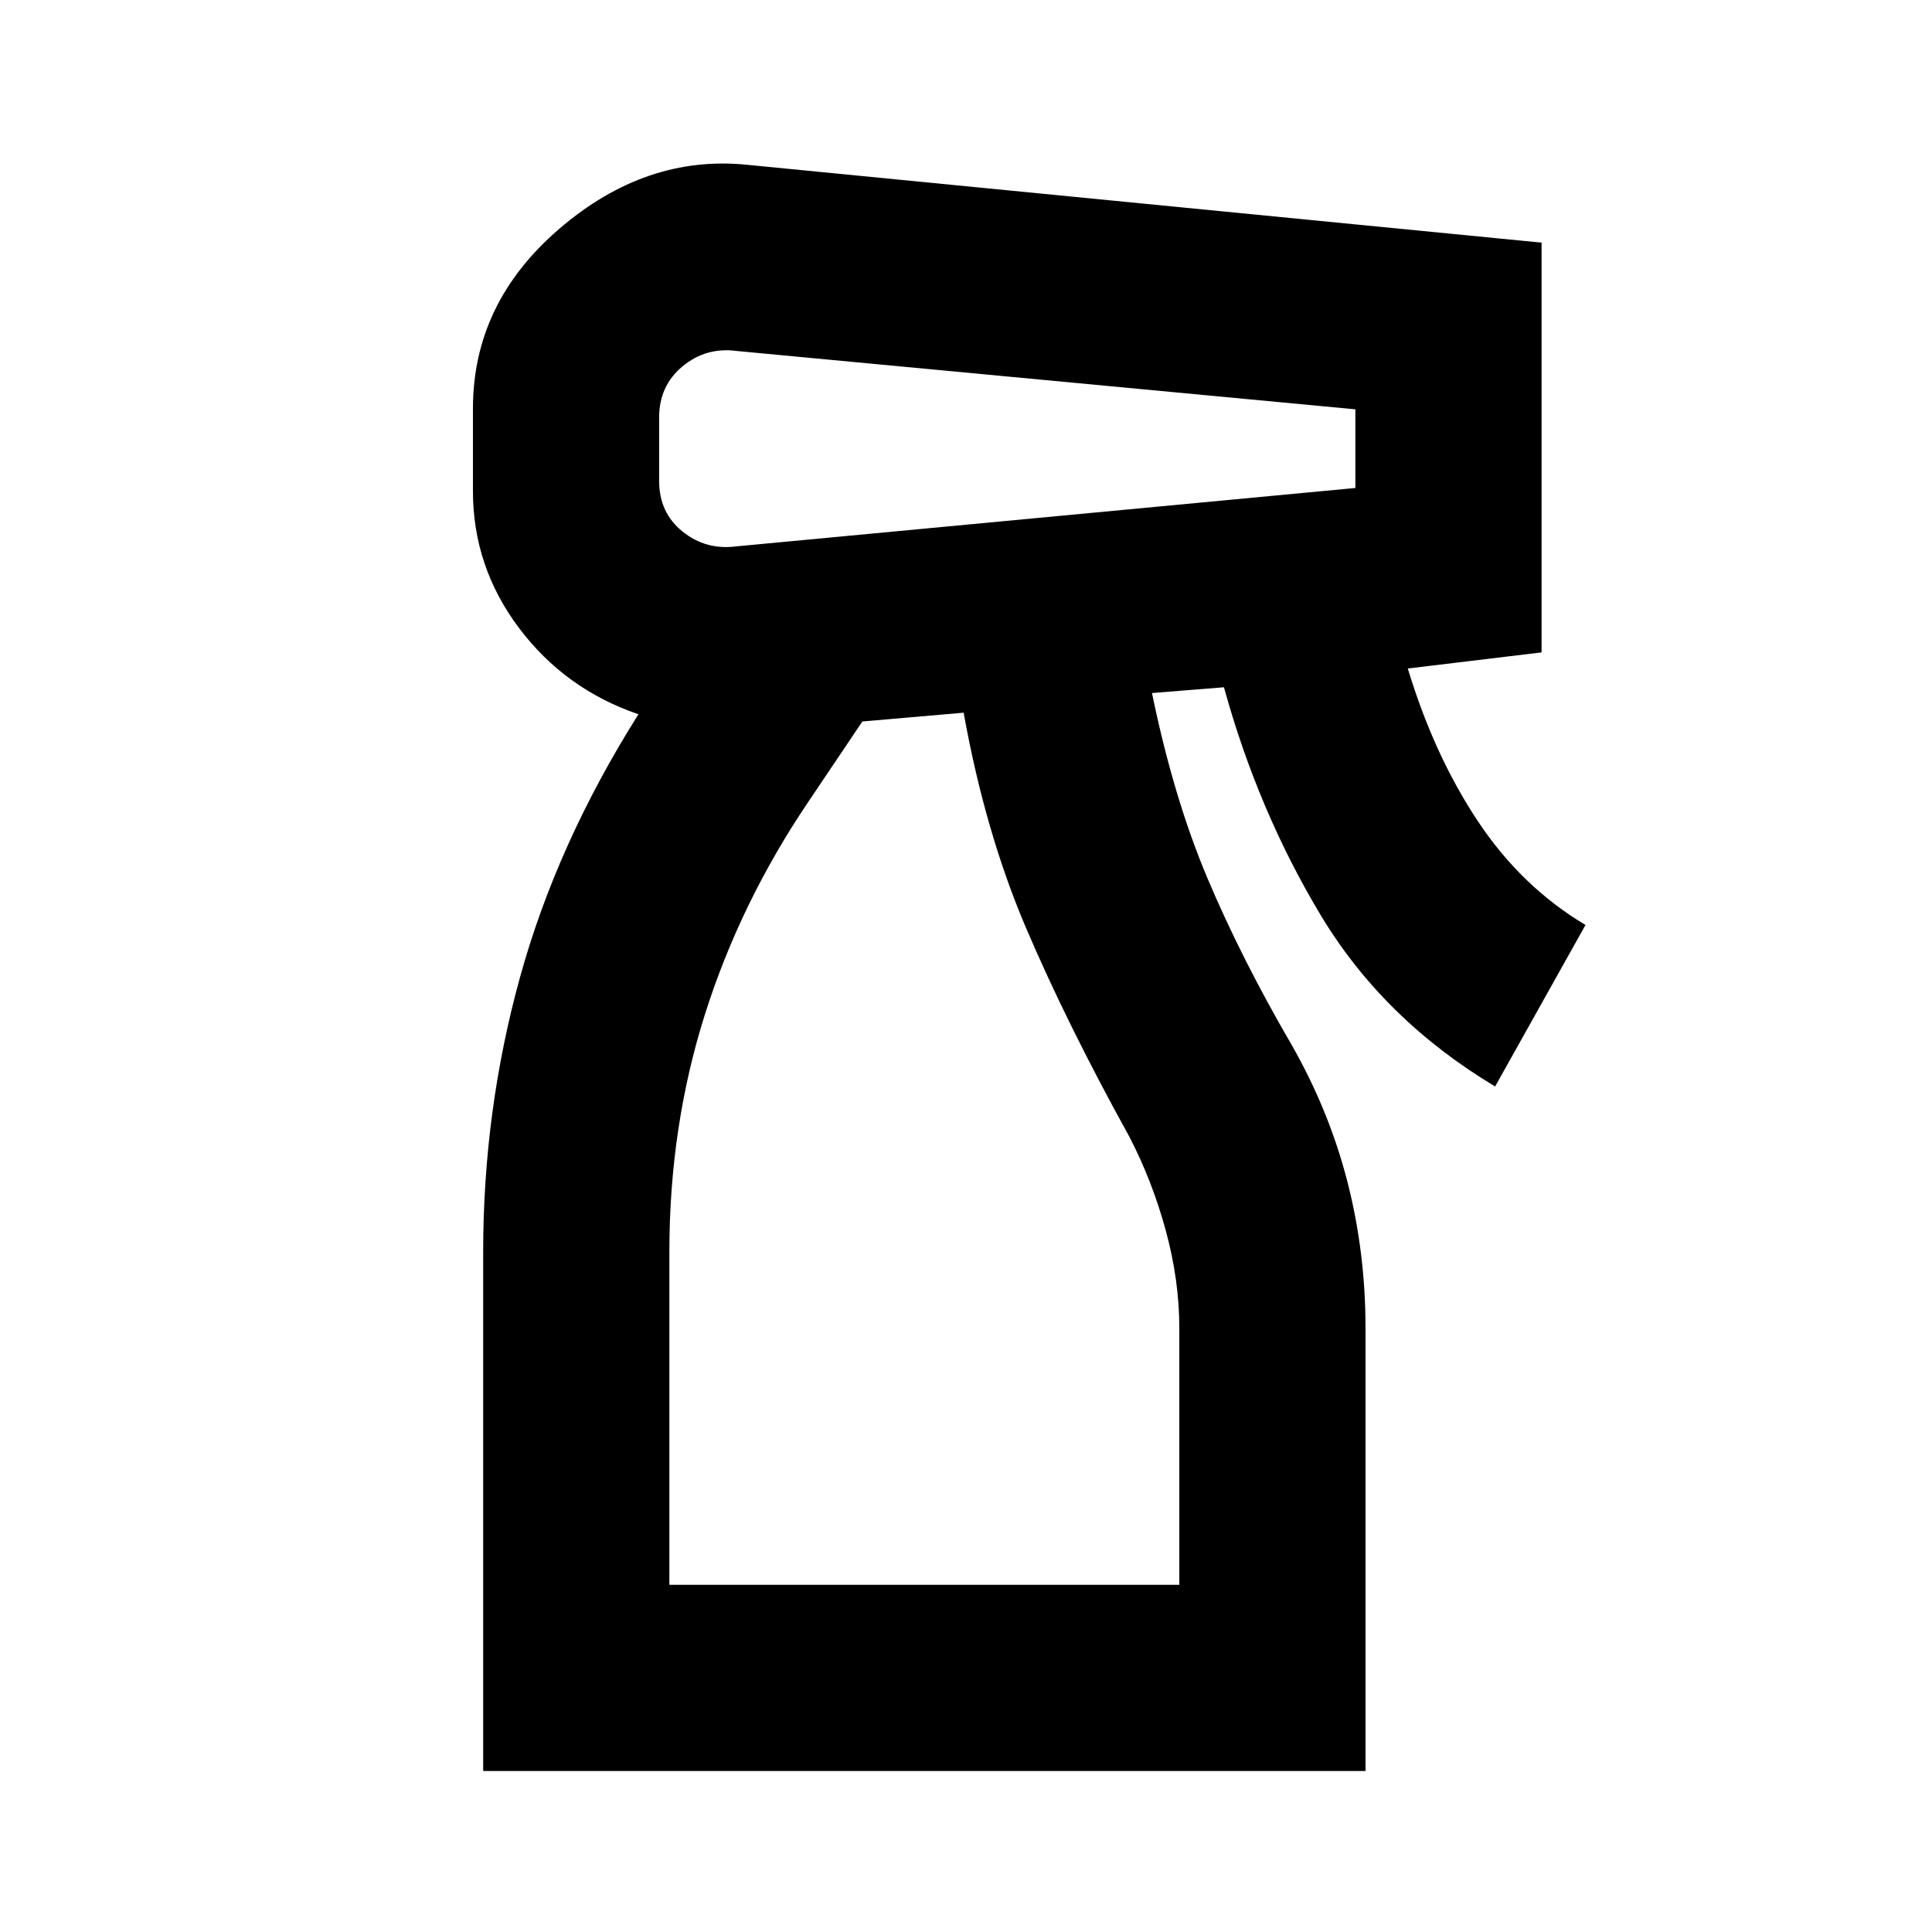 <svg xmlns="http://www.w3.org/2000/svg" height="24" viewBox="0 -960 960 960" width="24"><path d="M240.087-80v-258q0-70.174 18.336-136.543 18.337-66.37 58.815-130.544-36.5-12.456-59.369-42.902-22.87-30.446-22.87-68.011v-41q0-52.457 42.924-89.327 42.925-36.869 93.207-31.804l394.871 38.696v203.609l-66.478 8q13.065 43.109 34.75 75.772 21.684 32.663 53.554 51.663l-44.914 80.261q-55.587-33.391-86.696-85.174-31.108-51.783-48.043-113.195l-35.761 2.869q10.761 52.239 27.62 92.141 16.858 39.902 41.793 82.706 18.631 32.696 27.663 67.859 9.033 35.163 9.033 72.924v220H240.087Zm87.435-672.565V-721q0 15.739 11.619 25.109 11.62 9.369 26.859 7.369l307.478-29v-39.087l-307.478-29q-15.239-2-26.859 7.653-11.619 9.652-11.619 25.391Zm5.087 580.043h253.39V-300q0-23.87-6.75-48.62-6.75-24.75-18.119-46.619-30.87-55.87-51.239-103.532-20.37-47.663-31.065-107.098l-50.326 4.37-26.63 39.587q-33.979 50.239-51.62 106.021Q332.609-400.109 332.609-338v165.478Zm0 0h253.39-253.39Z"/></svg>